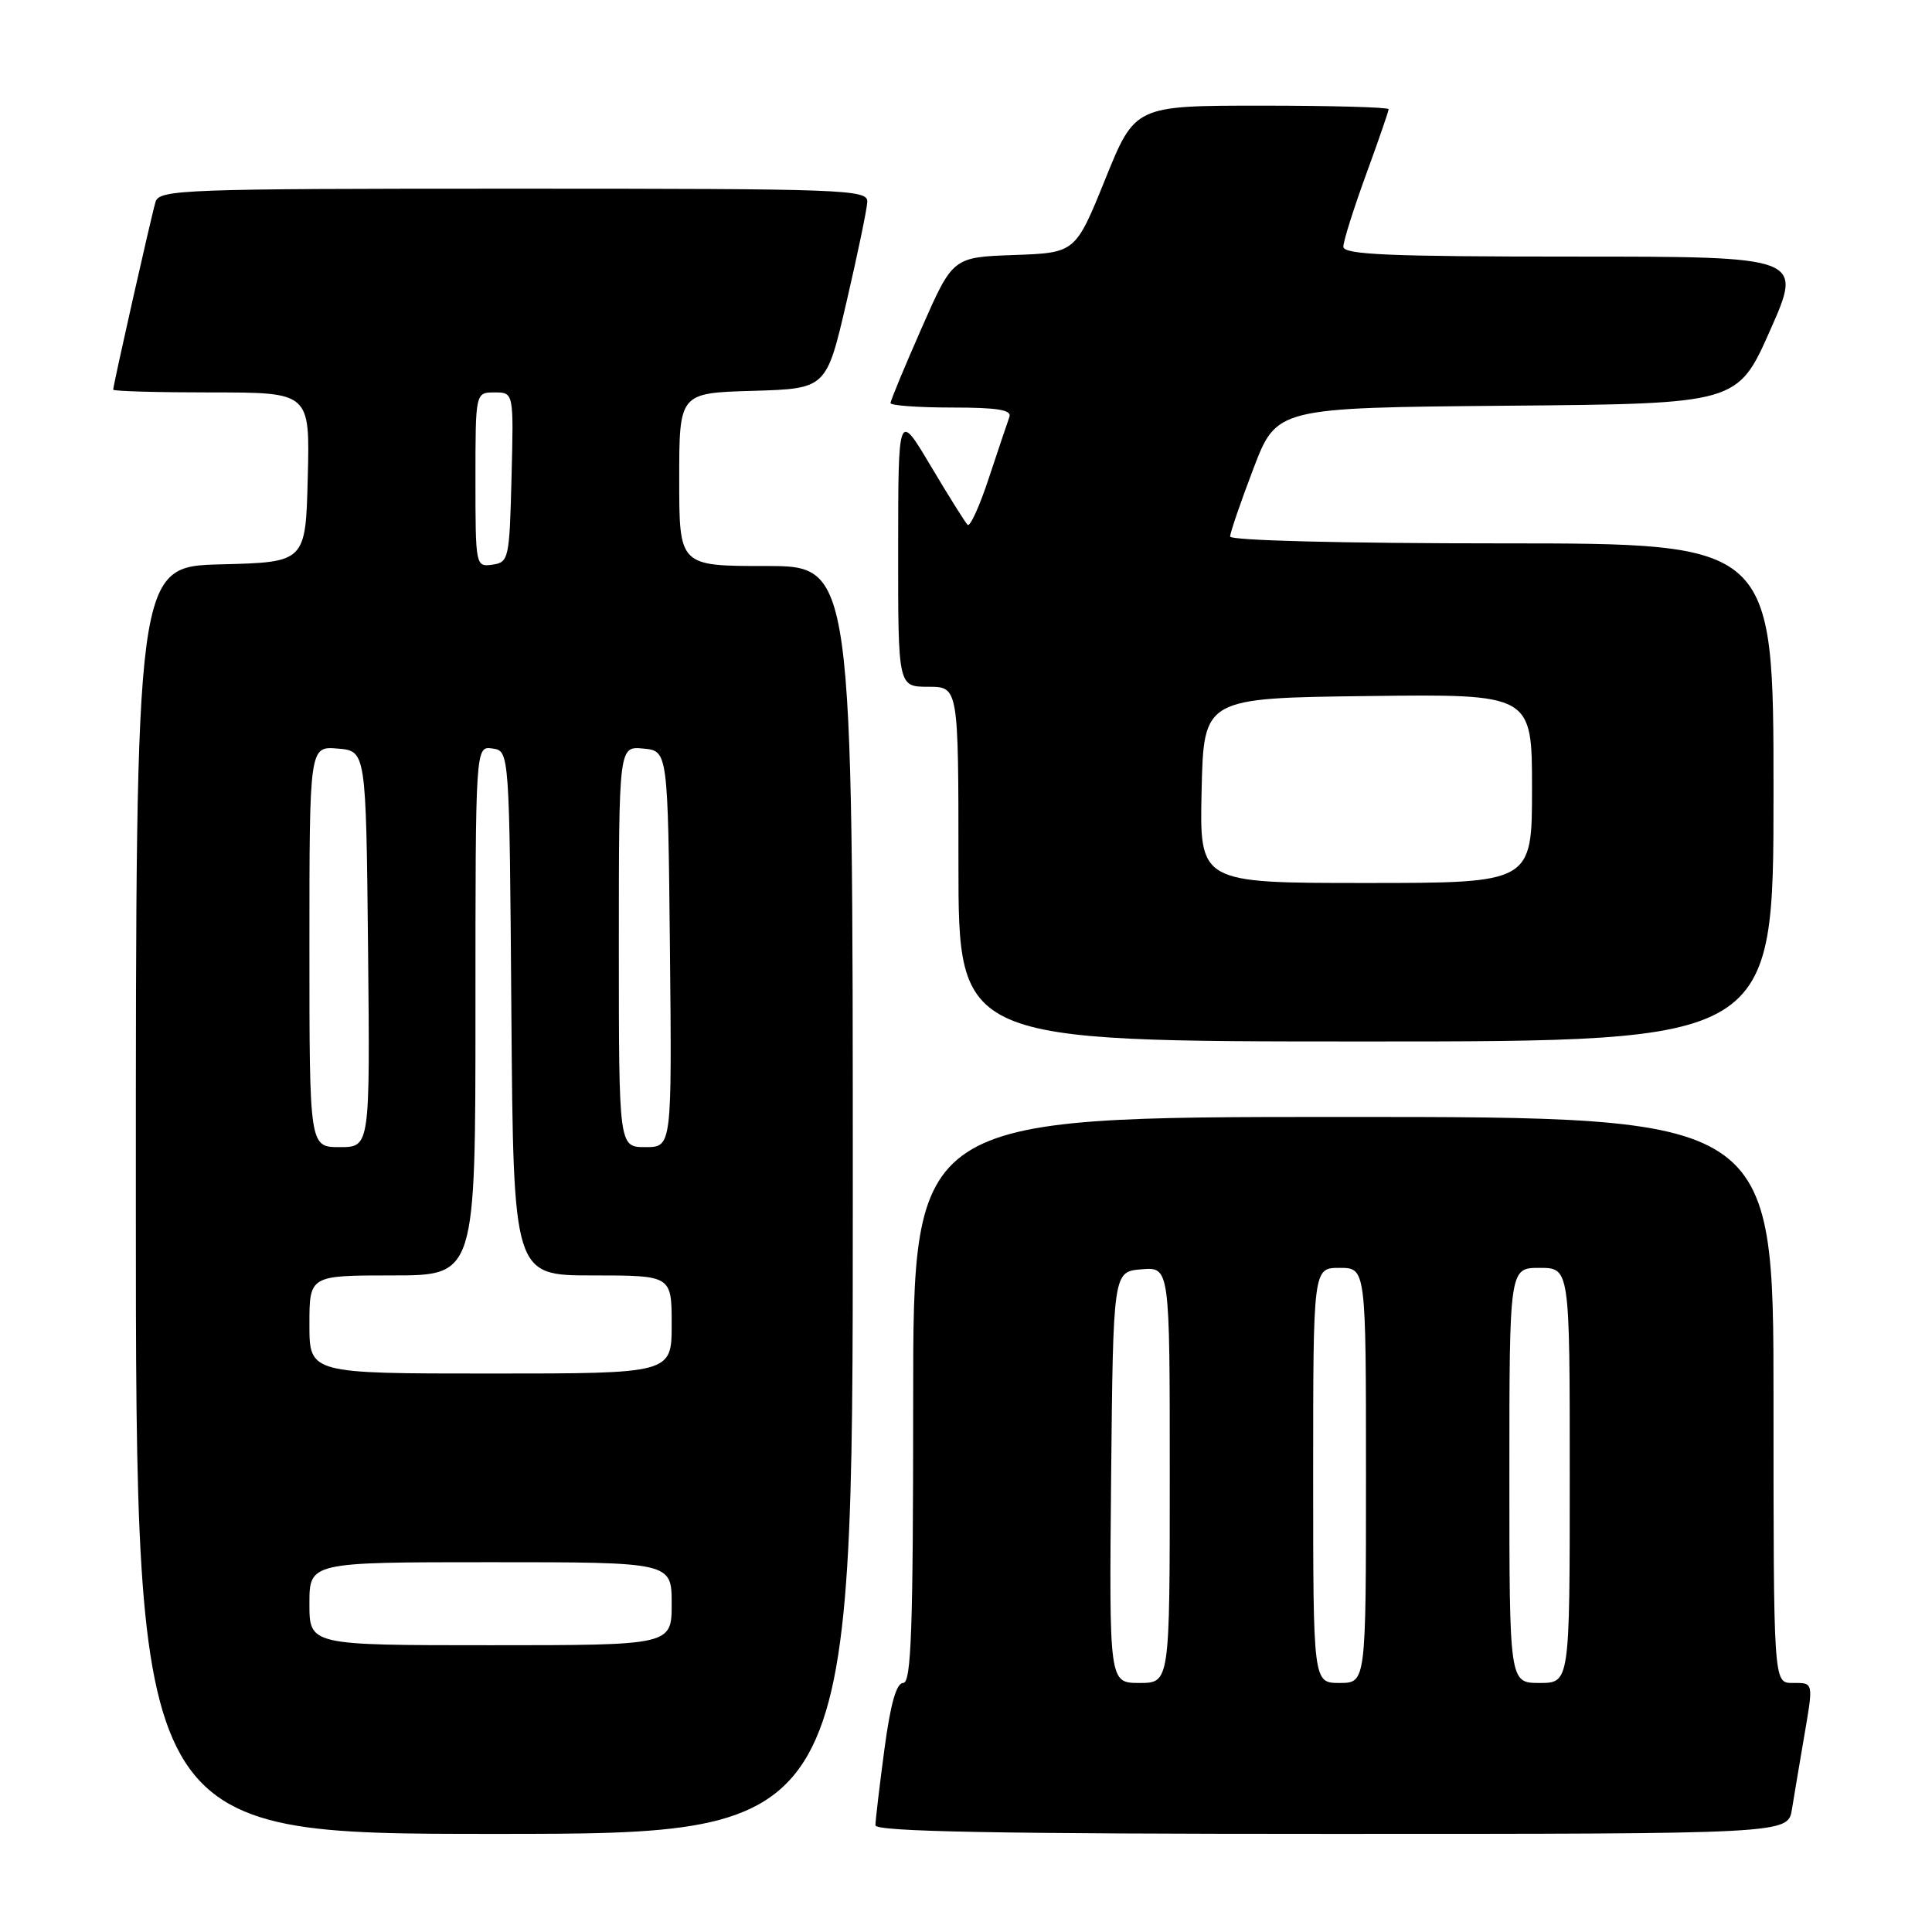 <?xml version="1.0" encoding="UTF-8" standalone="no"?>
<!DOCTYPE svg PUBLIC "-//W3C//DTD SVG 1.1//EN" "http://www.w3.org/Graphics/SVG/1.1/DTD/svg11.dtd" >
<svg xmlns="http://www.w3.org/2000/svg" xmlns:xlink="http://www.w3.org/1999/xlink" version="1.1" viewBox="0 0 256 256">
 <g >
 <path fill="currentColor"
d=" M 113.00 159.00 C 113.00 75.00 113.00 75.00 101.50 75.00 C 90.00 75.00 90.00 75.00 90.00 63.54 C 90.00 52.07 90.00 52.07 99.75 51.79 C 109.50 51.50 109.50 51.50 112.17 40.00 C 113.64 33.67 114.88 27.71 114.92 26.75 C 115.00 25.11 112.13 25.00 68.07 25.00 C 24.24 25.00 21.10 25.12 20.61 26.75 C 20.05 28.61 15.00 51.02 15.00 51.63 C 15.00 51.84 20.86 52.00 28.03 52.00 C 41.07 52.00 41.07 52.00 40.78 63.25 C 40.50 74.50 40.50 74.50 29.25 74.78 C 18.00 75.07 18.00 75.07 18.00 159.03 C 18.00 243.00 18.00 243.00 65.50 243.00 C 113.00 243.00 113.00 243.00 113.00 159.00 Z  M 237.44 239.75 C 237.73 237.96 238.42 233.83 238.98 230.57 C 240.32 222.75 240.37 223.00 237.50 223.00 C 235.00 223.00 235.00 223.00 235.00 185.50 C 235.00 148.00 235.00 148.00 178.00 148.00 C 121.00 148.00 121.00 148.00 121.00 185.50 C 121.00 215.89 120.75 223.00 119.68 223.00 C 118.77 223.00 117.99 225.78 117.18 231.86 C 116.53 236.74 116.00 241.24 116.00 241.86 C 116.00 242.70 131.97 243.00 176.45 243.00 C 236.91 243.00 236.91 243.00 237.44 239.75 Z  M 235.00 105.00 C 235.00 72.00 235.00 72.00 199.00 72.00 C 177.91 72.00 163.00 71.62 163.00 71.09 C 163.00 70.58 164.39 66.54 166.08 62.10 C 169.16 54.03 169.16 54.03 199.70 53.76 C 230.24 53.50 230.24 53.50 234.56 43.75 C 238.88 34.00 238.88 34.00 208.44 34.00 C 184.03 34.00 178.00 33.74 178.00 32.69 C 178.00 31.97 179.35 27.68 181.00 23.16 C 182.65 18.64 184.00 14.73 184.00 14.47 C 184.00 14.21 176.44 14.00 167.20 14.00 C 150.39 14.00 150.39 14.00 146.45 23.75 C 142.50 33.50 142.50 33.50 134.38 33.79 C 126.25 34.08 126.25 34.08 122.13 43.45 C 119.86 48.60 118.00 53.08 118.00 53.41 C 118.00 53.73 121.65 54.00 126.11 54.00 C 132.17 54.00 134.10 54.31 133.75 55.25 C 133.50 55.94 132.28 59.57 131.04 63.31 C 129.81 67.06 128.53 69.87 128.21 69.54 C 127.89 69.22 125.69 65.71 123.32 61.73 C 119.02 54.50 119.02 54.50 119.01 72.75 C 119.00 91.00 119.00 91.00 123.00 91.00 C 127.00 91.00 127.00 91.00 127.00 114.50 C 127.00 138.00 127.00 138.00 181.00 138.00 C 235.00 138.00 235.00 138.00 235.00 105.00 Z  M 41.00 212.50 C 41.00 207.00 41.00 207.00 65.00 207.00 C 89.00 207.00 89.00 207.00 89.00 212.50 C 89.00 218.00 89.00 218.00 65.00 218.00 C 41.00 218.00 41.00 218.00 41.00 212.50 Z  M 41.00 175.50 C 41.00 169.00 41.00 169.00 52.00 169.00 C 63.00 169.00 63.00 169.00 63.00 133.93 C 63.00 98.86 63.00 98.86 65.25 99.18 C 67.50 99.50 67.50 99.50 67.76 134.25 C 68.03 169.00 68.03 169.00 78.51 169.00 C 89.00 169.00 89.00 169.00 89.00 175.50 C 89.00 182.00 89.00 182.00 65.00 182.00 C 41.00 182.00 41.00 182.00 41.00 175.50 Z  M 41.00 125.44 C 41.00 98.88 41.00 98.88 44.75 99.19 C 48.50 99.50 48.50 99.50 48.77 125.75 C 49.03 152.00 49.03 152.00 45.02 152.00 C 41.00 152.00 41.00 152.00 41.00 125.44 Z  M 82.00 125.44 C 82.00 98.87 82.00 98.87 85.25 99.19 C 88.50 99.50 88.50 99.50 88.77 125.75 C 89.03 152.00 89.03 152.00 85.52 152.00 C 82.00 152.00 82.00 152.00 82.00 125.44 Z  M 63.00 63.57 C 63.00 52.00 63.00 52.00 65.53 52.00 C 68.07 52.00 68.07 52.00 67.78 63.25 C 67.51 74.06 67.41 74.51 65.25 74.82 C 63.03 75.14 63.00 75.00 63.00 63.57 Z  M 147.23 195.75 C 147.50 168.50 147.50 168.50 151.25 168.19 C 155.00 167.88 155.00 167.88 155.00 195.44 C 155.00 223.00 155.00 223.00 150.98 223.00 C 146.97 223.00 146.97 223.00 147.23 195.75 Z  M 174.00 195.50 C 174.00 168.00 174.00 168.00 177.50 168.00 C 181.00 168.00 181.00 168.00 181.00 195.50 C 181.00 223.00 181.00 223.00 177.50 223.00 C 174.00 223.00 174.00 223.00 174.00 195.50 Z  M 200.00 195.50 C 200.00 168.00 200.00 168.00 204.00 168.00 C 208.00 168.00 208.00 168.00 208.00 195.50 C 208.00 223.00 208.00 223.00 204.00 223.00 C 200.00 223.00 200.00 223.00 200.00 195.50 Z  M 159.22 104.75 C 159.50 92.50 159.50 92.50 181.25 92.23 C 203.00 91.96 203.00 91.96 203.00 104.48 C 203.00 117.00 203.00 117.00 180.97 117.00 C 158.94 117.00 158.94 117.00 159.22 104.75 Z "/>
</g>
</svg>
